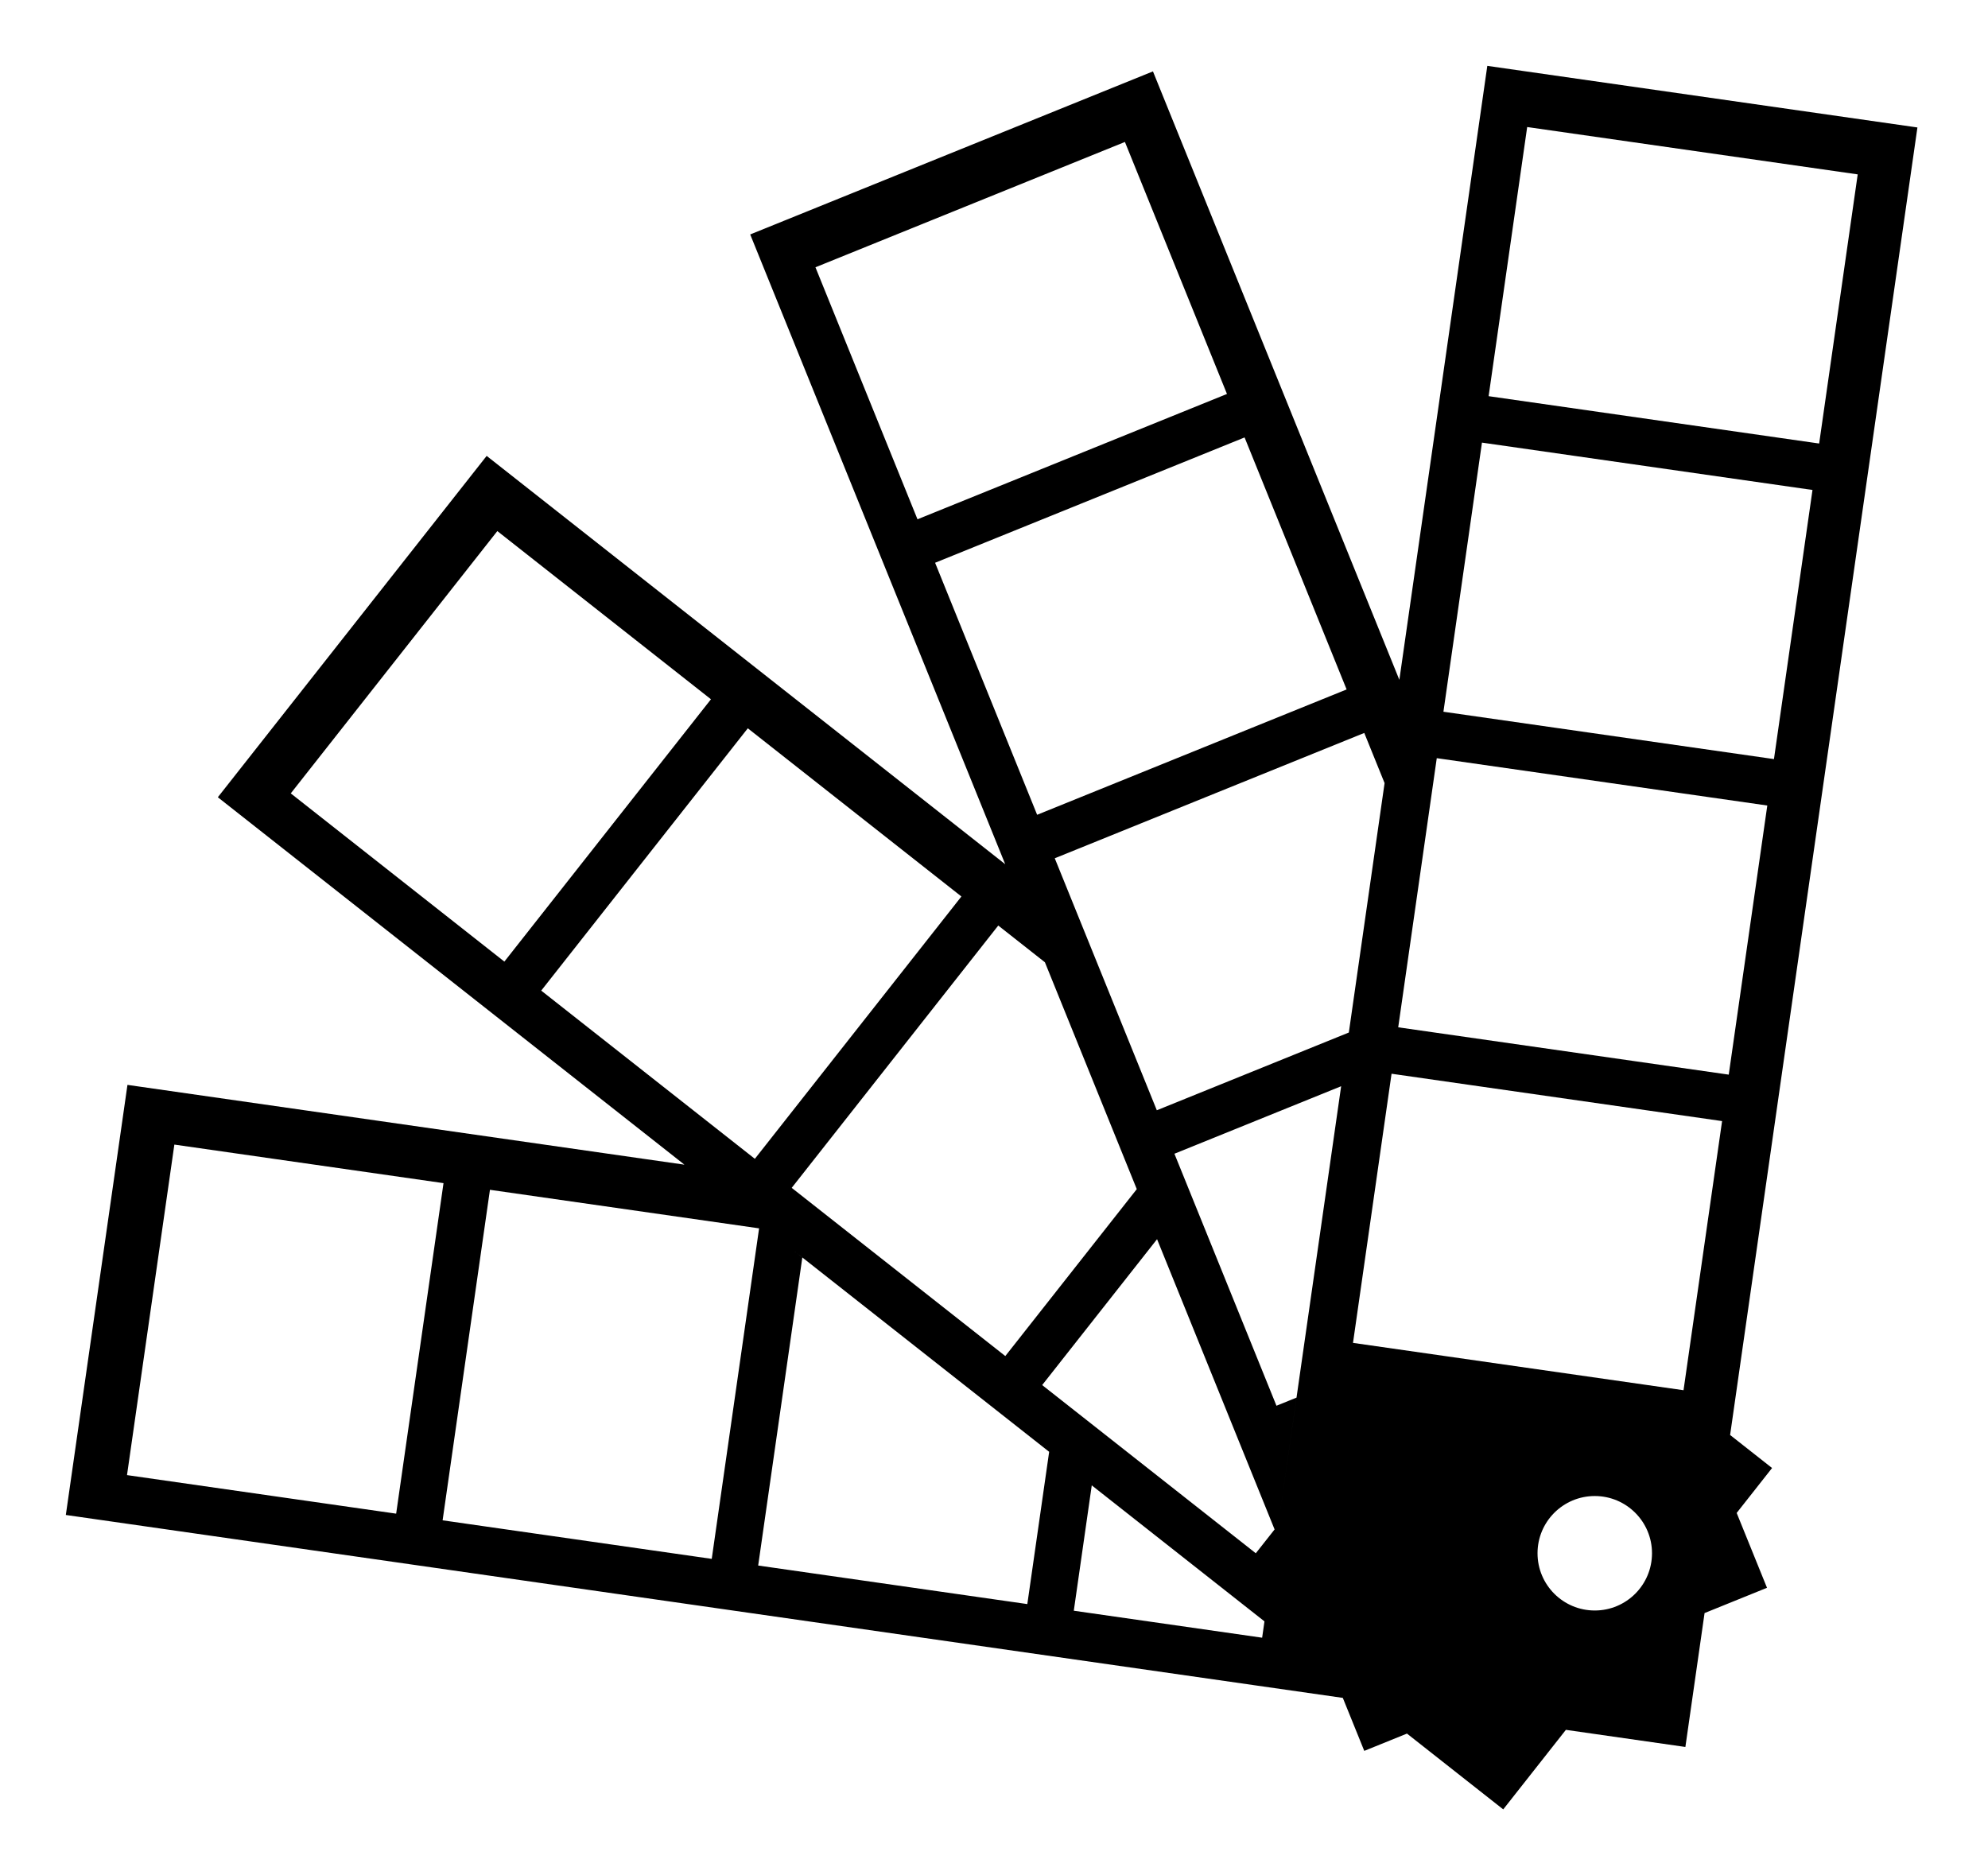 <?xml version="1.0" ?>
<svg xmlns="http://www.w3.org/2000/svg" xmlns:ev="http://www.w3.org/2001/xml-events" xmlns:xlink="http://www.w3.org/1999/xlink" baseProfile="full" enable-background="new 0 0 100 100" height="566px" version="1.1" viewBox="0 0 100 100" width="600px" x="0px" xml:space="preserve" y="0px">
	<defs/>
	<path d="M 89.252,76.522 L 99.24,6.797 L 76.305,3.512 L 71.615,36.253 L 58.476,3.807 L 37.0,12.502 L 50.598,46.085 L 22.947,24.311 L 8.612,42.514 L 33.493,62.107 L 3.793,57.852 L 0.507,80.787 L 63.933,89.873 L 63.933,89.873 L 68.6,90.541 L 69.744,93.367 L 72.021,92.445 L 77.154,96.487 L 80.495,92.245 L 86.867,93.158 L 88.383,82.577 L 87.89,86.018 L 91.219,84.67 L 89.602,80.679 L 91.489,78.283 L 89.252,76.522 M 78.431,6.774 L 96.056,9.299 L 94.0,23.651 L 76.375,21.126 L 78.431,6.774 M 76.02,23.603 L 93.645,26.128 L 91.59,40.479 L 73.965,37.954 L 76.02,23.603 M 40.479,14.253 L 56.981,7.57 L 62.423,21.008 L 45.92,27.691 L 40.479,14.253 M 46.859,30.01 L 63.362,23.327 L 68.803,36.765 L 52.3,43.449 L 46.859,30.01 M 12.501,42.308 L 23.516,28.32 L 34.907,37.289 L 23.891,51.278 L 12.501,42.308 M 25.856,52.825 L 36.872,38.837 L 48.262,47.806 L 37.248,61.795 L 25.856,52.825 M 3.769,78.661 L 6.294,61.036 L 20.646,63.092 L 18.121,80.717 L 3.769,78.661 M 20.598,81.072 L 23.122,63.447 L 37.474,65.503 L 34.949,83.128 L 20.598,81.072 M 51.777,85.539 L 37.425,83.483 L 39.779,67.057 L 39.3,66.678 L 52.941,77.419 L 51.777,85.539 M 64.298,87.332 L 54.255,85.893 L 55.213,79.208 L 64.422,86.461 L 64.298,87.332 M 63.96,82.829 L 52.569,73.86 L 58.695,66.081 L 57.614,63.411 L 50.603,72.313 L 39.213,63.343 L 50.227,49.355 L 52.715,51.314 L 64.962,81.558 L 63.96,82.829 M 65.082,81.853 L 66.131,74.529 L 65.062,74.962 L 59.621,61.524 L 68.511,57.924 L 68.705,56.57 L 65.082,81.853 M 58.682,59.206 L 53.24,45.768 L 69.744,39.085 L 70.827,41.759 L 68.921,55.06 L 58.682,59.206 M 74.6,91.402 L 71.596,90.971 L 74.6,91.402 L 74.6,91.402 M 82.035,85.881 C 80.349,85.881 78.983,84.515 78.983,82.829 C 78.983,81.143 80.349,79.777 82.035,79.777 C 83.721,79.777 85.087,81.144 85.087,82.829 C 85.086,84.515 83.721,85.881 82.035,85.881 M 86.768,74.135 L 69.143,71.61 L 71.199,57.258 L 88.824,59.783 L 86.768,74.135 M 71.554,54.782 L 73.61,40.43 L 91.235,42.955 L 89.179,57.306 L 71.554,54.782"/>
</svg>
